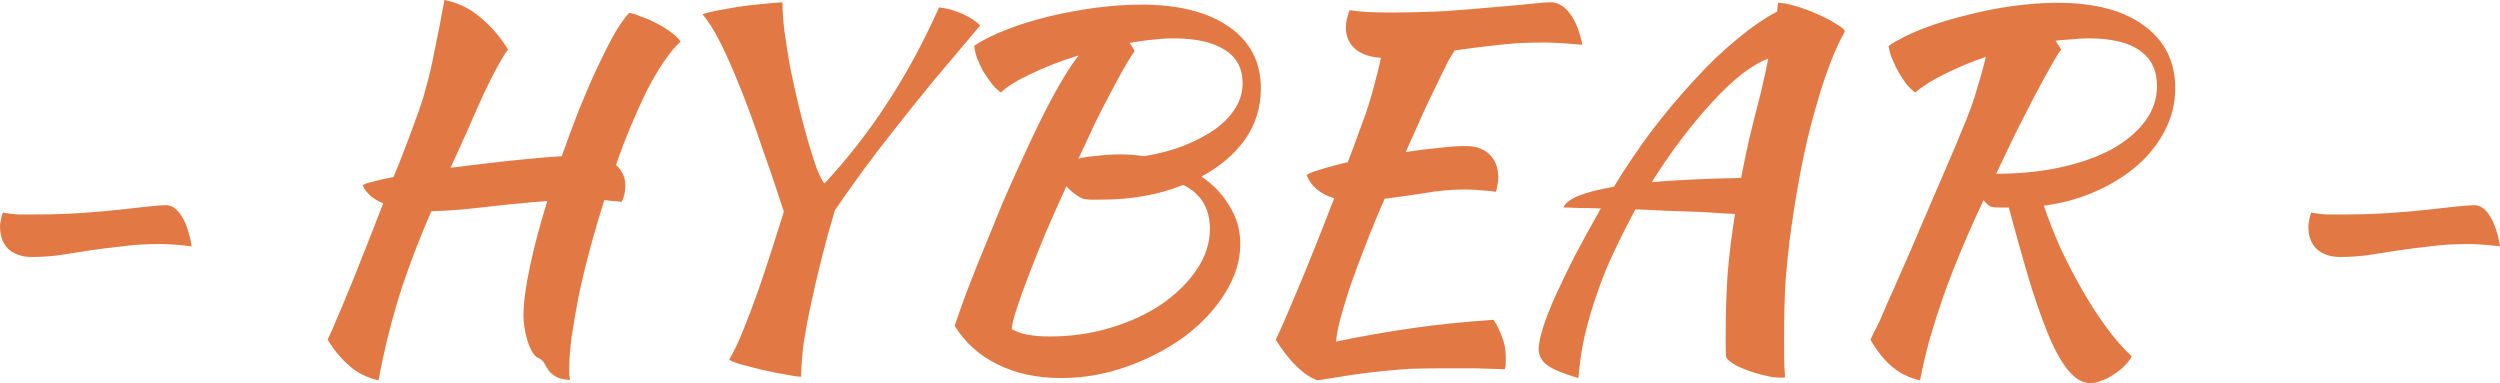 <svg viewBox="0 0 261 40" fill="none" xmlns="http://www.w3.org/2000/svg">
<path d="M3.319 26.828C2.31 26.828 1.497 26.554 0.879 26.007C0.293 25.428 -6.87462e-08 24.64 -6.87462e-08 23.643C-6.87462e-08 23.482 0.032 23.241 0.098 22.919C0.163 22.598 0.228 22.356 0.293 22.195C0.846 22.292 1.367 22.356 1.855 22.388C2.343 22.388 2.977 22.388 3.758 22.388C5.418 22.388 6.963 22.34 8.395 22.244C9.859 22.147 11.177 22.035 12.348 21.906C13.52 21.777 14.528 21.665 15.374 21.568C16.221 21.472 16.871 21.423 17.327 21.423C17.945 21.423 18.482 21.793 18.938 22.533C19.426 23.273 19.784 24.335 20.011 25.718C19.198 25.621 18.531 25.557 18.01 25.525C17.49 25.493 17.034 25.477 16.643 25.477C15.244 25.477 13.943 25.557 12.739 25.718C11.535 25.846 10.396 25.991 9.322 26.152C8.249 26.313 7.224 26.474 6.247 26.634C5.271 26.763 4.295 26.828 3.319 26.828ZM54.648 33.004C54.648 31.653 54.876 29.916 55.331 27.793C55.787 25.669 56.389 23.402 57.137 20.989C54.989 21.15 52.826 21.359 50.646 21.616C48.498 21.874 46.627 22.019 45.033 22.051C43.569 25.428 42.397 28.548 41.519 31.411C40.672 34.242 40.005 37.008 39.517 39.711C38.281 39.421 37.256 38.906 36.443 38.166C35.629 37.459 34.881 36.558 34.197 35.464C34.458 34.95 34.75 34.29 35.076 33.486C35.434 32.682 35.84 31.717 36.296 30.591C36.784 29.433 37.321 28.098 37.907 26.586C38.525 25.042 39.224 23.257 40.005 21.23C38.932 20.78 38.216 20.153 37.858 19.349C38.02 19.22 38.379 19.091 38.932 18.963C39.517 18.802 40.233 18.641 41.079 18.48L41.714 16.936C42.397 15.199 42.95 13.735 43.373 12.545C43.829 11.355 44.203 10.197 44.496 9.071C44.821 7.913 45.114 6.642 45.374 5.259C45.667 3.876 46.009 2.123 46.399 3.39808e-07C47.766 0.257 49.002 0.852 50.109 1.785C51.248 2.718 52.224 3.844 53.037 5.163C52.744 5.549 52.386 6.128 51.963 6.9C51.54 7.672 51.069 8.605 50.548 9.698C50.06 10.76 49.523 11.966 48.937 13.317C48.352 14.636 47.717 16.035 47.034 17.515C49.051 17.258 51.085 17.016 53.135 16.791C55.217 16.566 57.056 16.405 58.65 16.309C59.236 14.636 59.838 13.012 60.456 11.435C61.107 9.827 61.741 8.364 62.359 7.045C62.978 5.726 63.563 4.568 64.117 3.571C64.702 2.573 65.223 1.834 65.678 1.351C66.004 1.383 66.427 1.512 66.948 1.737C67.501 1.93 68.054 2.171 68.607 2.461C69.16 2.75 69.664 3.072 70.12 3.426C70.575 3.747 70.885 4.053 71.047 4.343C70.462 4.889 69.876 5.597 69.29 6.466C68.705 7.334 68.119 8.331 67.533 9.457C66.98 10.583 66.427 11.805 65.874 13.124C65.32 14.443 64.8 15.81 64.312 17.226C64.963 17.805 65.288 18.528 65.288 19.397C65.288 20.008 65.158 20.571 64.898 21.086C64.605 21.021 64.312 20.989 64.019 20.989C63.726 20.957 63.417 20.925 63.092 20.893C62.538 22.63 62.034 24.351 61.579 26.055C61.123 27.76 60.733 29.385 60.407 30.929C60.114 32.473 59.87 33.888 59.675 35.175C59.512 36.462 59.431 37.539 59.431 38.408C59.431 38.729 59.431 38.987 59.431 39.18C59.464 39.373 59.496 39.534 59.529 39.662C58.813 39.63 58.292 39.501 57.967 39.276C57.641 39.083 57.397 38.858 57.235 38.601C57.072 38.376 56.925 38.134 56.795 37.877C56.665 37.652 56.454 37.475 56.161 37.346C55.933 37.25 55.722 37.025 55.526 36.671C55.331 36.317 55.168 35.915 55.038 35.464C54.908 35.014 54.81 34.564 54.745 34.113C54.68 33.663 54.648 33.293 54.648 33.004ZM86.082 19.156C88.522 16.518 90.703 13.719 92.622 10.76C94.575 7.801 96.381 4.471 98.04 0.772C98.886 0.869 99.7 1.094 100.48 1.448C101.261 1.801 101.88 2.203 102.335 2.654C100.546 4.777 98.919 6.707 97.454 8.444C96.023 10.181 94.705 11.822 93.501 13.366C92.297 14.877 91.174 16.341 90.133 17.756C89.124 19.14 88.132 20.539 87.156 21.954C86.668 23.595 86.212 25.251 85.789 26.924C85.366 28.597 84.992 30.205 84.667 31.749C84.341 33.261 84.081 34.66 83.886 35.947C83.723 37.266 83.642 38.392 83.642 39.325C83.284 39.325 82.714 39.244 81.933 39.083C81.153 38.955 80.355 38.794 79.542 38.601C78.728 38.408 77.98 38.215 77.297 38.022C76.646 37.829 76.255 37.668 76.125 37.539C76.646 36.671 77.15 35.609 77.638 34.355C78.159 33.068 78.663 31.733 79.151 30.35C79.639 28.934 80.111 27.519 80.567 26.104C81.022 24.656 81.445 23.321 81.836 22.099C81.022 19.59 80.225 17.242 79.444 15.054C78.696 12.835 77.964 10.84 77.248 9.071C76.532 7.27 75.849 5.726 75.198 4.439C74.547 3.152 73.929 2.171 73.343 1.496C73.668 1.367 74.157 1.238 74.807 1.11C75.491 0.981 76.223 0.852 77.004 0.724C77.817 0.595 78.631 0.499 79.444 0.434C80.29 0.338 81.038 0.273 81.689 0.241C81.689 1.045 81.754 2.027 81.885 3.185C82.047 4.343 82.243 5.581 82.47 6.9C82.731 8.219 83.023 9.554 83.349 10.905C83.674 12.256 84 13.494 84.325 14.62C84.65 15.746 84.96 16.727 85.252 17.563C85.578 18.367 85.854 18.898 86.082 19.156ZM131.634 9.216C131.634 11.21 131.081 12.996 129.975 14.572C128.867 16.116 127.354 17.402 125.436 18.432C126.671 19.268 127.647 20.297 128.364 21.52C129.111 22.71 129.487 24.029 129.487 25.477C129.487 27.213 128.95 28.934 127.876 30.639C126.834 32.312 125.436 33.808 123.678 35.127C121.921 36.413 119.92 37.459 117.675 38.263C115.429 39.067 113.135 39.469 110.793 39.469C108.255 39.469 106.026 38.987 104.106 38.022C102.219 37.089 100.738 35.754 99.664 34.017C99.99 33.052 100.413 31.862 100.933 30.446C101.487 28.999 102.088 27.487 102.739 25.911C103.39 24.302 104.041 22.71 104.692 21.134C105.375 19.558 106.009 18.142 106.595 16.888C107.832 14.154 108.938 11.886 109.914 10.084C110.89 8.283 111.785 6.852 112.599 5.79C110.809 6.337 109.182 6.964 107.718 7.672C106.254 8.347 105.18 9.007 104.496 9.65C104.204 9.457 103.894 9.168 103.569 8.782C103.276 8.396 102.983 7.978 102.691 7.527C102.43 7.045 102.202 6.562 102.007 6.08C101.844 5.597 101.747 5.163 101.714 4.777C102.56 4.198 103.65 3.651 104.984 3.136C106.351 2.589 107.832 2.123 109.426 1.737C111.02 1.351 112.647 1.045 114.307 0.82C115.999 0.595 117.609 0.483 119.139 0.483C123.043 0.483 126.102 1.255 128.315 2.799C130.527 4.343 131.634 6.482 131.634 9.216ZM113.038 20.748C112.42 20.458 111.85 20.024 111.33 19.445C110.581 21.086 109.865 22.694 109.182 24.27C108.531 25.846 107.945 27.31 107.425 28.661C106.904 30.012 106.481 31.186 106.156 32.183C105.831 33.181 105.651 33.904 105.619 34.355C106.075 34.612 106.611 34.805 107.23 34.934C107.881 35.062 108.678 35.127 109.621 35.127C111.834 35.127 113.949 34.821 115.966 34.21C117.984 33.599 119.757 32.779 121.286 31.749C122.816 30.688 124.036 29.481 124.948 28.13C125.858 26.779 126.314 25.364 126.314 23.884C126.314 21.761 125.387 20.233 123.532 19.3C120.994 20.33 118.13 20.844 114.941 20.844C114.486 20.844 114.128 20.844 113.868 20.844C113.64 20.844 113.363 20.812 113.038 20.748ZM122.507 4.005C121.823 4.005 121.091 4.053 120.31 4.15C119.562 4.214 118.765 4.326 117.919 4.487C118.049 4.616 118.146 4.761 118.211 4.922C118.309 5.05 118.39 5.195 118.455 5.356C118.163 5.742 117.805 6.305 117.382 7.045C116.959 7.785 116.487 8.653 115.966 9.65C115.446 10.615 114.893 11.693 114.307 12.883C113.754 14.073 113.184 15.296 112.599 16.55C113.152 16.422 113.819 16.325 114.6 16.261C115.413 16.164 116.21 16.116 116.991 16.116C117.414 16.116 117.821 16.132 118.211 16.164C118.634 16.196 119.041 16.244 119.432 16.309C120.994 16.051 122.393 15.681 123.629 15.199C124.899 14.684 125.988 14.105 126.9 13.462C127.81 12.787 128.511 12.047 128.999 11.242C129.487 10.438 129.731 9.586 129.731 8.685C129.731 7.141 129.111 5.983 127.876 5.211C126.639 4.407 124.85 4.005 122.507 4.005ZM153.005 15.247C154.079 15.247 154.908 15.537 155.494 16.116C156.112 16.695 156.421 17.499 156.421 18.528C156.421 18.786 156.389 19.059 156.324 19.349C156.292 19.606 156.243 19.831 156.177 20.024C155.755 19.96 155.282 19.912 154.762 19.879C154.242 19.815 153.622 19.783 152.907 19.783C151.509 19.783 150.093 19.912 148.661 20.169C147.229 20.394 145.862 20.587 144.561 20.748C143.812 22.453 143.129 24.109 142.511 25.718C141.893 27.294 141.357 28.741 140.9 30.06C140.478 31.379 140.136 32.521 139.875 33.486C139.648 34.451 139.517 35.175 139.485 35.657C142.121 35.111 144.773 34.644 147.441 34.258C150.142 33.872 152.973 33.583 155.933 33.39C156.292 33.937 156.585 34.532 156.812 35.175C157.073 35.818 157.202 36.51 157.202 37.25C157.202 37.443 157.202 37.652 157.202 37.877C157.202 38.102 157.17 38.327 157.105 38.553C156.194 38.52 155.233 38.488 154.225 38.456C153.217 38.456 151.899 38.456 150.272 38.456C149.198 38.456 148.173 38.472 147.197 38.504C146.252 38.569 145.293 38.649 144.317 38.745C143.341 38.842 142.299 38.971 141.193 39.132C140.119 39.292 138.899 39.485 137.533 39.711C136.037 39.132 134.587 37.716 133.189 35.464C133.743 34.306 134.507 32.553 135.483 30.205C136.491 27.825 137.76 24.656 139.29 20.7C137.826 20.249 136.866 19.445 136.41 18.287C136.573 18.126 137.045 17.933 137.826 17.708C138.606 17.451 139.566 17.194 140.705 16.936C141.193 15.681 141.601 14.588 141.925 13.655C142.284 12.722 142.592 11.854 142.853 11.05C143.114 10.213 143.341 9.409 143.536 8.637C143.763 7.833 143.975 6.964 144.171 6.031C143.031 5.967 142.138 5.662 141.486 5.115C140.835 4.536 140.51 3.796 140.51 2.895C140.51 2.638 140.542 2.332 140.608 1.978C140.705 1.624 140.803 1.319 140.9 1.062C141.552 1.158 142.169 1.222 142.755 1.255C143.373 1.287 144.171 1.303 145.147 1.303C147.197 1.303 149.117 1.255 150.906 1.158C152.695 1.029 154.306 0.901 155.738 0.772C157.202 0.643 158.454 0.531 159.496 0.434C160.538 0.306 161.334 0.241 161.888 0.241C162.637 0.241 163.303 0.627 163.889 1.399C164.475 2.171 164.914 3.265 165.207 4.68C164.199 4.584 163.369 4.519 162.718 4.487C162.1 4.455 161.546 4.439 161.058 4.439C159.269 4.439 157.625 4.536 156.129 4.729C154.664 4.889 153.249 5.066 151.882 5.259C151.687 5.549 151.46 5.919 151.199 6.369C150.972 6.82 150.662 7.447 150.272 8.251C149.881 9.055 149.393 10.068 148.807 11.291C148.254 12.513 147.57 14.041 146.757 15.874C147.994 15.681 149.149 15.537 150.223 15.44C151.328 15.312 152.256 15.247 153.005 15.247ZM164.786 39.469C163.224 39.019 162.134 38.569 161.516 38.118C160.93 37.668 160.638 37.105 160.638 36.429C160.638 35.915 160.784 35.191 161.077 34.258C161.37 33.325 161.792 32.232 162.346 30.977C162.932 29.691 163.615 28.275 164.396 26.731C165.209 25.187 166.121 23.53 167.129 21.761C166.282 21.729 165.518 21.713 164.835 21.713C164.184 21.681 163.647 21.665 163.224 21.665C163.42 21.182 163.973 20.764 164.884 20.41C165.794 20.056 167 19.751 168.496 19.493C169.765 17.402 171.114 15.408 172.547 13.51C174.011 11.612 175.475 9.875 176.939 8.299C178.404 6.691 179.868 5.291 181.332 4.101C182.796 2.879 184.195 1.914 185.53 1.206C185.562 0.981 185.579 0.788 185.579 0.627C185.61 0.466 185.627 0.354 185.627 0.29C186.083 0.29 186.684 0.402 187.433 0.627C188.214 0.852 188.963 1.126 189.678 1.448C190.427 1.769 191.077 2.107 191.631 2.461C192.216 2.782 192.541 3.056 192.607 3.281C191.533 5.147 190.476 7.945 189.434 11.677C188.392 15.376 187.531 19.815 186.848 24.994C186.684 26.281 186.538 27.744 186.408 29.385C186.311 31.025 186.262 32.859 186.262 34.885C186.262 35.593 186.262 36.317 186.262 37.057C186.262 37.797 186.294 38.569 186.359 39.373C186.294 39.405 186.23 39.421 186.164 39.421C186.098 39.421 185.969 39.421 185.774 39.421C185.318 39.421 184.781 39.341 184.163 39.18C183.577 39.051 182.992 38.874 182.406 38.649C181.852 38.456 181.364 38.231 180.942 37.974C180.551 37.716 180.307 37.491 180.21 37.298C180.178 36.88 180.161 36.462 180.161 36.043C180.161 35.657 180.161 35.239 180.161 34.789C180.161 32.794 180.227 30.768 180.356 28.709C180.519 26.651 180.778 24.528 181.137 22.34C180.681 22.308 180.08 22.276 179.331 22.244C178.582 22.179 177.737 22.131 176.793 22.099C175.883 22.067 174.89 22.035 173.816 22.002C172.774 21.938 171.749 21.89 170.741 21.858C169.96 23.305 169.228 24.753 168.545 26.2C167.861 27.616 167.276 29.047 166.787 30.495C166.234 32.039 165.779 33.583 165.421 35.127C165.096 36.671 164.884 38.118 164.786 39.469ZM183.626 10.47C183.756 10.02 183.902 9.409 184.065 8.637C184.261 7.833 184.439 6.996 184.602 6.128C183.789 6.417 182.877 6.948 181.869 7.72C180.893 8.492 179.868 9.457 178.794 10.615C177.752 11.741 176.679 13.028 175.573 14.475C174.499 15.891 173.457 17.402 172.449 19.011C175.182 18.786 178.289 18.641 181.771 18.577C182.032 17.226 182.308 15.891 182.601 14.572C182.926 13.221 183.268 11.854 183.626 10.47ZM227.095 9.216C227.095 10.76 226.737 12.224 226.022 13.607C225.338 14.958 224.377 16.18 223.142 17.274C221.905 18.335 220.457 19.236 218.798 19.976C217.139 20.716 215.333 21.214 213.38 21.472C213.868 22.919 214.454 24.415 215.137 25.959C215.853 27.471 216.617 28.934 217.431 30.35C218.244 31.765 219.091 33.068 219.969 34.258C220.848 35.448 221.71 36.429 222.556 37.201C222.393 37.523 222.149 37.845 221.824 38.166C221.531 38.488 221.173 38.778 220.75 39.035C220.36 39.325 219.936 39.55 219.481 39.711C219.057 39.904 218.652 40 218.261 40C217.544 40 216.861 39.662 216.211 38.987C215.56 38.311 214.893 37.25 214.21 35.802C213.559 34.322 212.858 32.425 212.111 30.109C211.394 27.76 210.598 24.946 209.72 21.665C209.361 21.665 209.003 21.665 208.646 21.665C208.287 21.665 208.011 21.633 207.816 21.568C207.587 21.439 207.343 21.214 207.084 20.893C206.206 22.758 205.425 24.512 204.741 26.152C204.058 27.793 203.438 29.385 202.887 30.929C202.365 32.441 201.894 33.92 201.471 35.368C201.081 36.783 200.739 38.231 200.446 39.711C199.339 39.453 198.379 38.987 197.566 38.311C196.752 37.636 195.988 36.687 195.273 35.464C195.402 35.175 195.532 34.901 195.663 34.644C195.824 34.355 196.02 33.969 196.249 33.486C196.476 32.971 196.752 32.328 197.078 31.556C197.435 30.784 197.891 29.755 198.445 28.468C199.031 27.181 199.714 25.605 200.495 23.739C201.308 21.874 202.284 19.606 203.423 16.936C203.943 15.746 204.383 14.7 204.741 13.8C205.132 12.899 205.473 12.047 205.766 11.242C206.059 10.406 206.318 9.586 206.547 8.782C206.806 7.945 207.067 6.996 207.328 5.935C205.83 6.449 204.432 7.028 203.131 7.672C201.862 8.283 200.803 8.943 199.958 9.65C199.665 9.457 199.355 9.168 199.031 8.782C198.738 8.396 198.46 7.978 198.201 7.527C197.94 7.045 197.713 6.562 197.518 6.08C197.322 5.597 197.208 5.163 197.176 4.777C198.152 4.133 199.339 3.538 200.739 2.992C202.169 2.445 203.683 1.978 205.278 1.592C206.872 1.174 208.499 0.852 210.159 0.627C211.818 0.402 213.363 0.29 214.796 0.29C218.7 0.29 221.726 1.094 223.874 2.702C226.022 4.278 227.095 6.449 227.095 9.216ZM215.186 5.163C214.957 5.452 214.6 6.031 214.112 6.9C213.624 7.768 213.054 8.814 212.404 10.036C211.785 11.226 211.118 12.529 210.403 13.944C209.72 15.36 209.051 16.759 208.402 18.142C210.842 18.142 213.087 17.917 215.137 17.467C217.187 17.016 218.959 16.389 220.457 15.585C221.954 14.749 223.108 13.784 223.923 12.69C224.768 11.564 225.192 10.326 225.192 8.975C225.192 7.366 224.606 6.144 223.435 5.308C222.263 4.439 220.457 4.005 218.017 4.005C217.463 4.005 216.909 4.037 216.358 4.101C215.804 4.133 215.218 4.182 214.6 4.246L215.186 5.163ZM244.308 26.828C243.3 26.828 242.487 26.554 241.867 26.007C241.282 25.428 240.989 24.64 240.989 23.643C240.989 23.482 241.022 23.241 241.086 22.919C241.152 22.598 241.218 22.356 241.282 22.195C241.835 22.292 242.355 22.356 242.843 22.388C243.331 22.388 243.966 22.388 244.747 22.388C246.406 22.388 247.953 22.34 249.384 22.244C250.848 22.147 252.166 22.035 253.337 21.906C254.509 21.777 255.518 21.665 256.363 21.568C257.21 21.472 257.861 21.423 258.316 21.423C258.935 21.423 259.472 21.793 259.926 22.533C260.414 23.273 260.773 24.335 261 25.718C260.187 25.621 259.521 25.557 258.999 25.525C258.479 25.493 258.023 25.477 257.632 25.477C256.234 25.477 254.933 25.557 253.728 25.718C252.524 25.846 251.385 25.991 250.311 26.152C249.237 26.313 248.212 26.474 247.236 26.634C246.26 26.763 245.284 26.828 244.308 26.828Z" fill="#E27945"/>
</svg>

